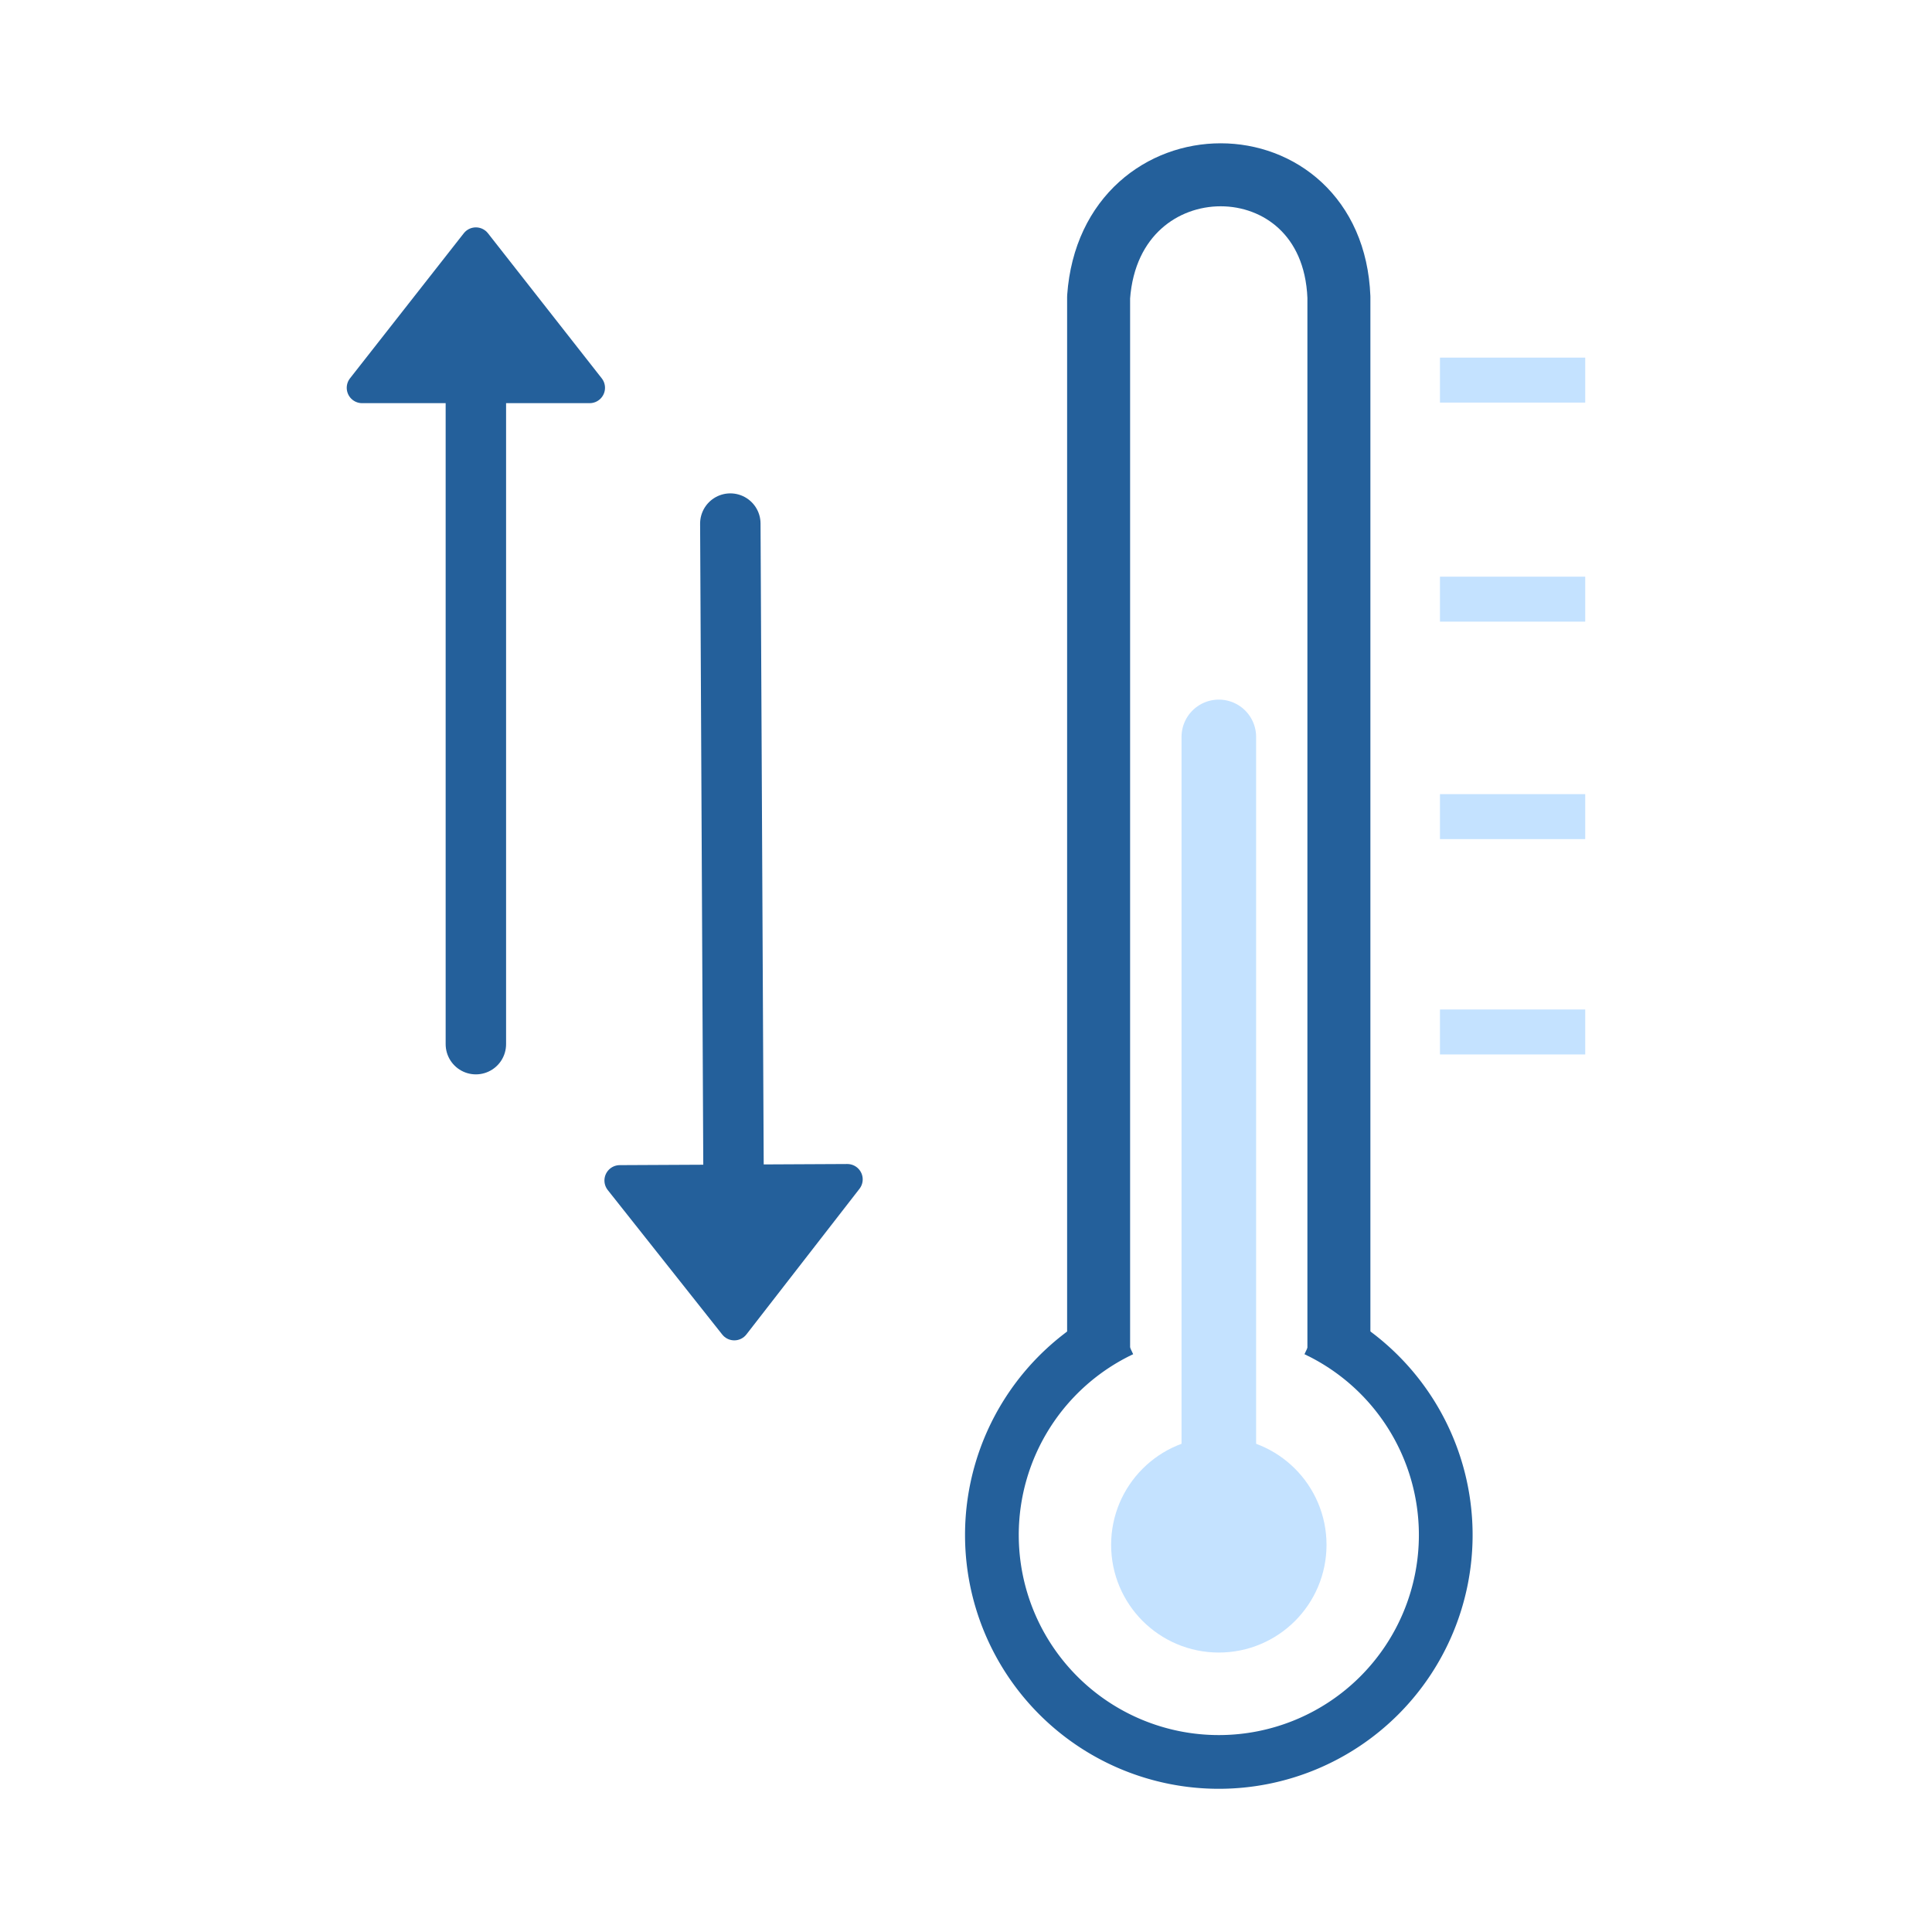 <?xml version="1.0" encoding="UTF-8" standalone="no"?>
<!-- Created with Inkscape (http://www.inkscape.org/) -->

<svg
   width="180"
   height="180"
   viewBox="0 0 180 180"
   version="1.1"
   id="svg5"
   xml:space="preserve"
   inkscape:version="1.2.2 (732a01da63, 2022-12-09)"
   sodipodi:docname="max-min-temp.svg"
   xmlns:inkscape="http://www.inkscape.org/namespaces/inkscape"
   xmlns:sodipodi="http://sodipodi.sourceforge.net/DTD/sodipodi-0.dtd"
   xmlns="http://www.w3.org/2000/svg"
   xmlns:svg="http://www.w3.org/2000/svg"><sodipodi:namedview
     id="namedview7"
     pagecolor="#ffffff"
     bordercolor="#000000"
     borderopacity="0.25"
     inkscape:showpageshadow="2"
     inkscape:pageopacity="0.0"
     inkscape:pagecheckerboard="0"
     inkscape:deskcolor="#d1d1d1"
     inkscape:document-units="px"
     showgrid="false"
     inkscape:zoom="2.8284271"
     inkscape:cx="108.01056"
     inkscape:cy="122.68303"
     inkscape:window-width="1920"
     inkscape:window-height="1009"
     inkscape:window-x="-8"
     inkscape:window-y="-8"
     inkscape:window-maximized="1"
     inkscape:current-layer="layer1" /><defs
     id="defs2" /><g
     inkscape:label="Capa 1"
     inkscape:groupmode="layer"
     id="layer1"><g
       id="g332"
       transform="translate(0.716)"><g
         id="g5380"
         transform="matrix(0.607,0,0,0.607,6.289,10.889)"><path
           style="opacity:1;fill:none;stroke:#24609b;stroke-width:9.275;stroke-linecap:round;stroke-linejoin:round;stroke-dasharray:none;stroke-opacity:1"
           d="M 61.5,40.327 V 142.327"
           id="path3664" /><path
           style="opacity:1;fill:#24609b;fill-opacity:1;stroke:#24609b;stroke-width:4.716;stroke-linejoin:round;stroke-dasharray:none;stroke-opacity:1"
           d="m 61.5,19.319 17.463,22.265 H 44.037 Z"
           id="path5280"
           sodipodi:nodetypes="cccc" /></g><g
         id="g5380-0"
         transform="matrix(-0.607,0.003,-0.003,-0.607,105.084,134.989)"><path
           style="opacity:1;fill:none;stroke:#24609b;stroke-width:9.275;stroke-linecap:round;stroke-linejoin:round;stroke-dasharray:none;stroke-opacity:1"
           d="M 61.5,40.327 V 142.327"
           id="path3664-5" /><path
           style="opacity:1;fill:#24609b;fill-opacity:1;stroke:#24609b;stroke-width:4.716;stroke-linejoin:round;stroke-dasharray:none;stroke-opacity:1"
           d="m 61.5,19.319 17.463,22.265 H 44.037 Z"
           id="path5280-5"
           sodipodi:nodetypes="cccc" /></g><g
         id="g313"
         transform="translate(0,12.433)"><rect
           style="fill:#24609b;fill-opacity:1;stroke:#c4e2ff;stroke-width:2.964;stroke-linecap:square;stroke-linejoin:miter;stroke-dasharray:none;stroke-opacity:1"
           id="rect7010-3"
           width="10.569"
           height="1.225"
           x="134.924"
           y="83.101" /><rect
           style="fill:#24609b;fill-opacity:1;stroke:#c4e2ff;stroke-width:2.964;stroke-linecap:square;stroke-linejoin:miter;stroke-dasharray:none;stroke-opacity:1"
           id="rect7010-1"
           width="10.569"
           height="1.225"
           x="134.924"
           y="63.037" /><rect
           style="fill:#24609b;fill-opacity:1;stroke:#c4e2ff;stroke-width:2.964;stroke-linecap:square;stroke-linejoin:miter;stroke-dasharray:none;stroke-opacity:1"
           id="rect7010-5"
           width="10.569"
           height="1.225"
           x="134.924"
           y="42.776" /><g
           id="g6948"
           transform="matrix(0.787,0,0,0.787,-109.828,60.49)"
           style="stroke:#24609b;stroke-opacity:1"><path
             id="path6328-9"
             style="fill:none;fill-opacity:1;stroke:#24609b;stroke-width:7.457;stroke-linecap:square;stroke-linejoin:round;stroke-dasharray:none;stroke-opacity:1"
             d="M 268.7,64.089 V -57.492 c 1.392,-19.319 27.684,-19.279 28.446,1.5e-4 V 64.089"
             sodipodi:nodetypes="cccc" /><path
             id="path6342-5"
             style="fill:none;fill-opacity:1;stroke:#24609b;stroke-width:6.36;stroke-linecap:butt;stroke-linejoin:round;stroke-dasharray:none;stroke-opacity:1"
             d="m 294.432,64.782 a 26.864,26.864 0 0 1 15.363,24.278 v 0 A 26.864,26.864 0 0 1 282.931,115.924 26.864,26.864 0 0 1 256.067,89.06 26.864,26.864 0 0 1 271.43,64.782" /></g><g
           id="g6956"
           transform="matrix(0.787,0,0,0.787,-112.243,205.081)"
           style="fill:#c4e2ff;fill-opacity:1;stroke:#c4e2ff;stroke-opacity:1"><path
             style="opacity:1;fill:#c4e2ff;fill-opacity:1;stroke:#c4e2ff;stroke-width:8.831;stroke-linecap:round;stroke-linejoin:round;stroke-dasharray:none;stroke-opacity:1"
             d="m 286,-189.146 v 90.292"
             id="path6950" /><circle
             style="opacity:1;fill:#c4e2ff;fill-opacity:1;stroke:#c4e2ff;stroke-width:9.5;stroke-linecap:round;stroke-linejoin:round;stroke-dasharray:none;stroke-opacity:1"
             id="path6952"
             cx="286"
             cy="-93.5"
             r="8" /></g><rect
           style="fill:#c4e2ff;fill-opacity:1;stroke:#c4e2ff;stroke-width:2.964;stroke-linecap:square;stroke-linejoin:miter;stroke-dasharray:none;stroke-opacity:1"
           id="rect7010"
           width="10.569"
           height="1.225"
           x="134.924"
           y="22.368" /></g></g></g></svg>
